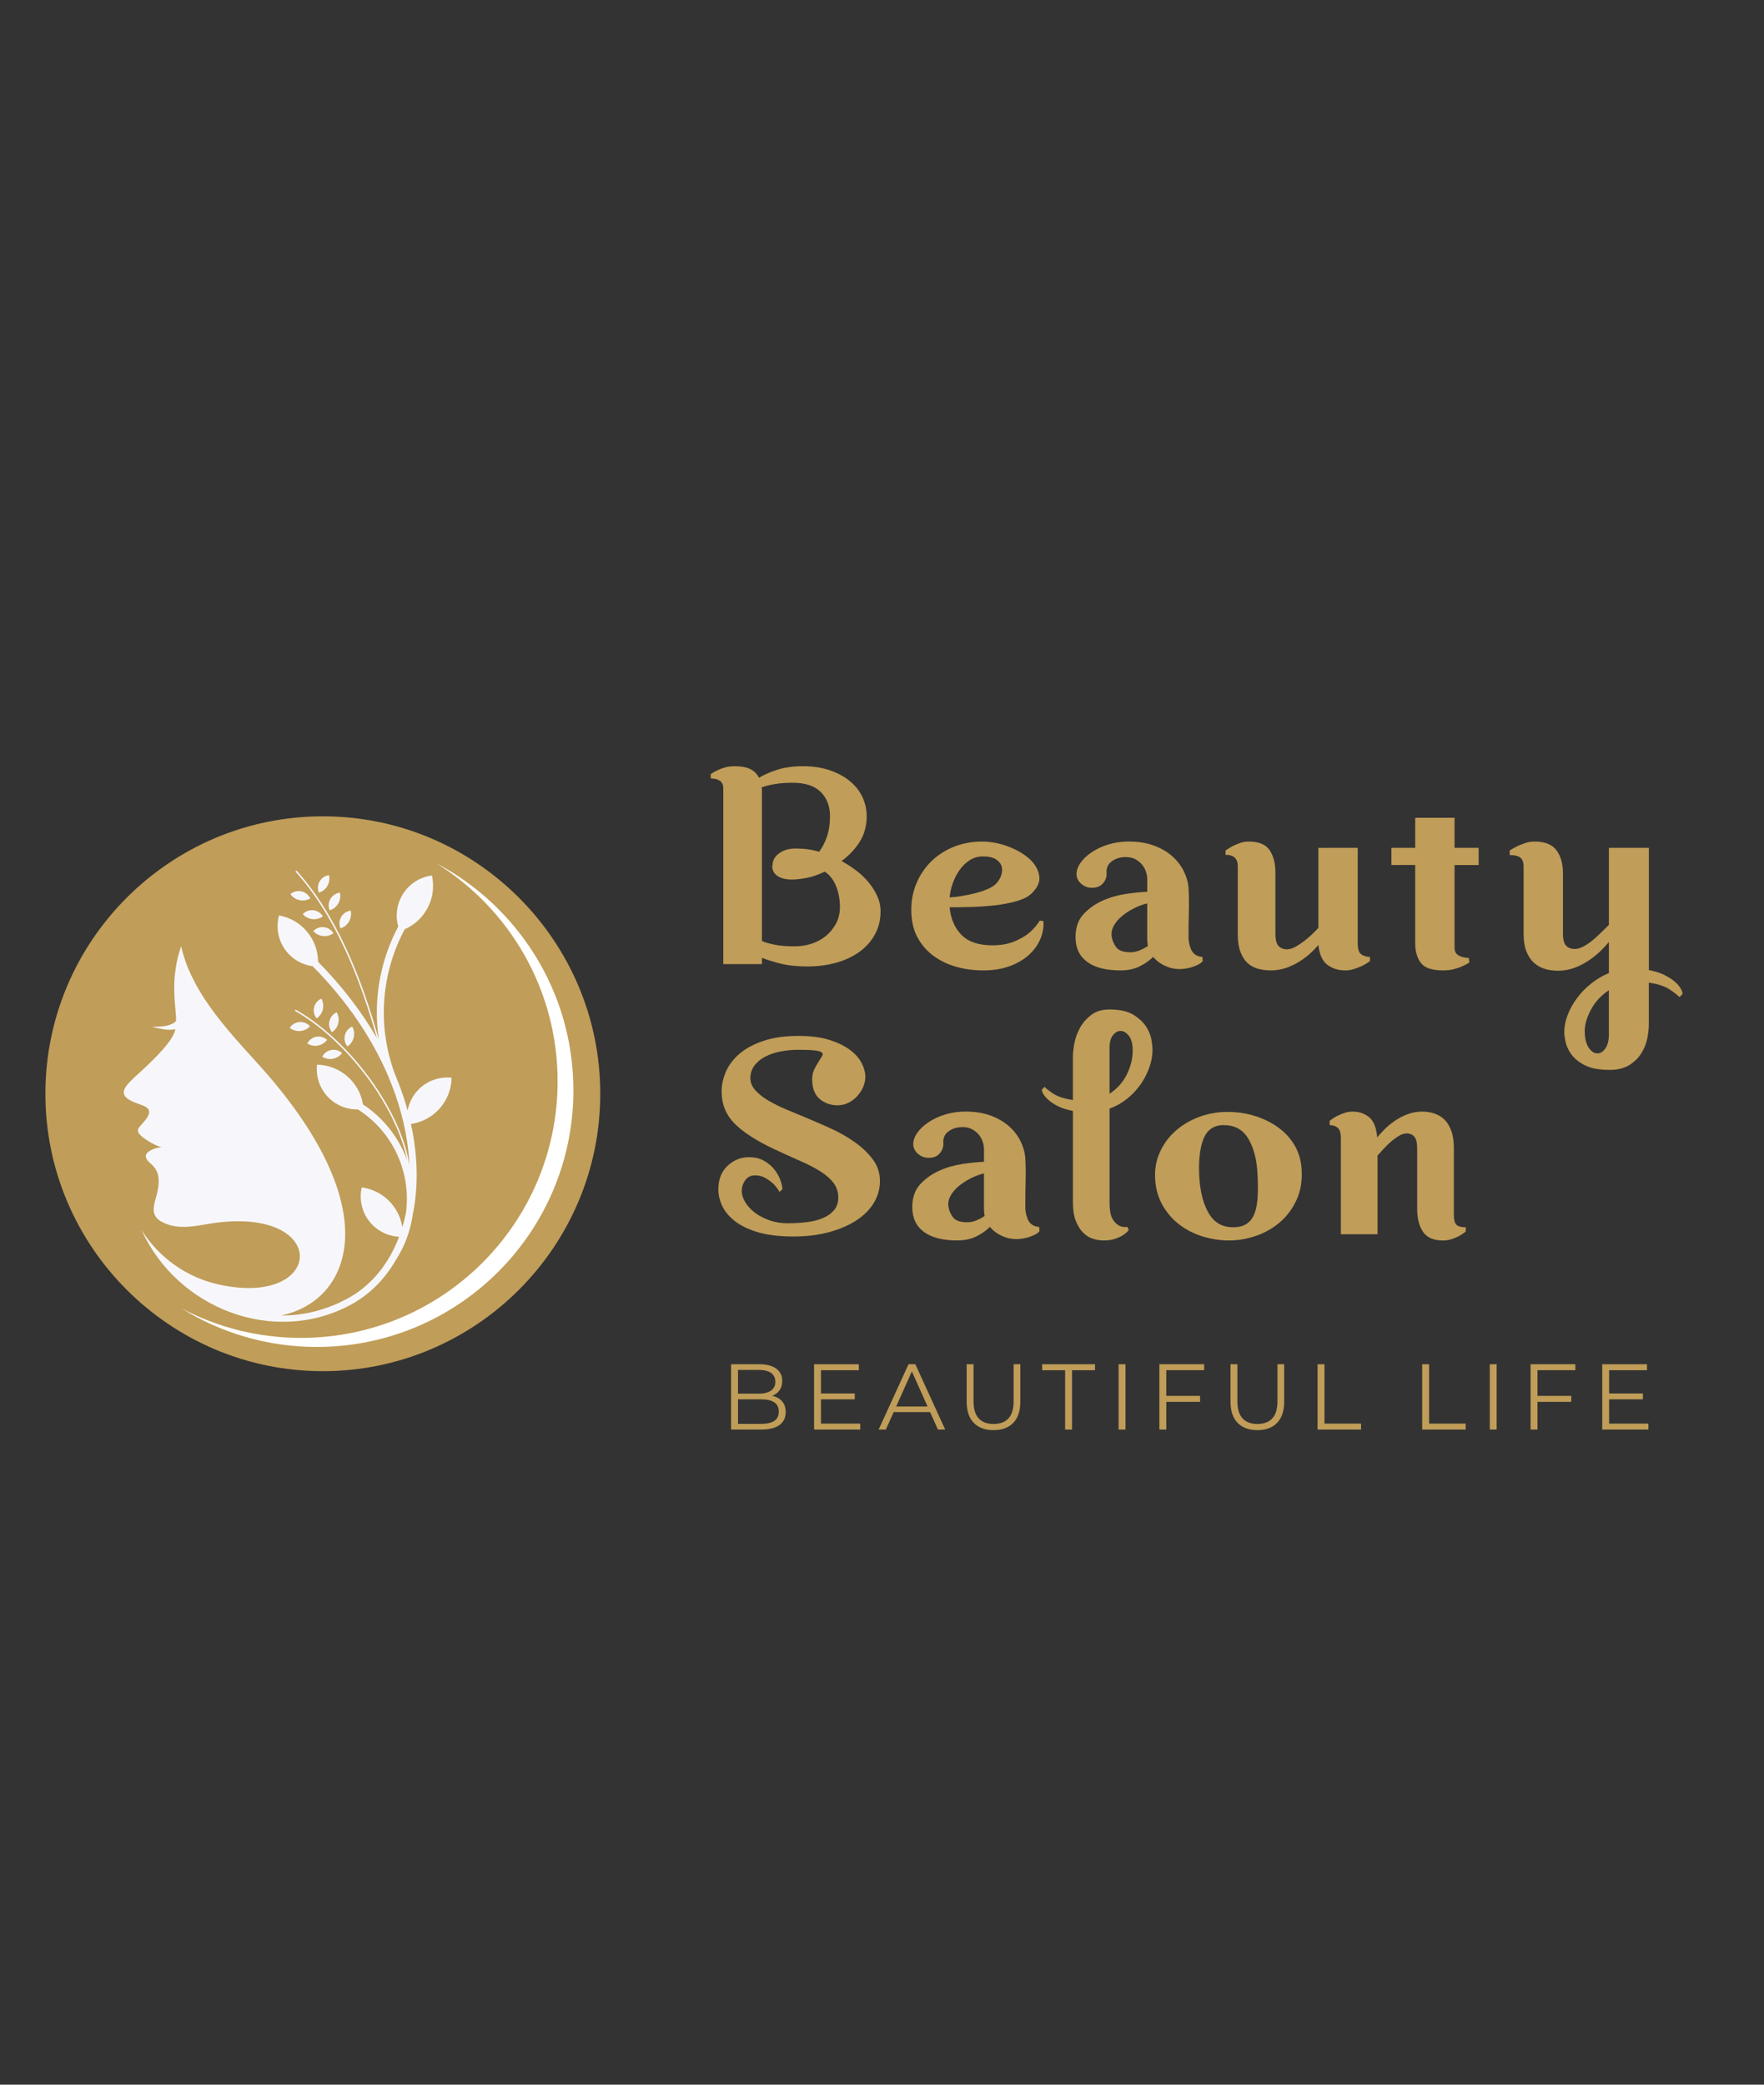 <?xml version="1.0" encoding="utf-8"?>
<!-- Generator: Adobe Illustrator 24.3.0, SVG Export Plug-In . SVG Version: 6.00 Build 0)  -->
<svg version="1.1" id="Layer_1" xmlns="http://www.w3.org/2000/svg" xmlns:xlink="http://www.w3.org/1999/xlink" x="0px" y="0px"
	 viewBox="0 0 1559.06 1842.52" style="enable-background:new 0 0 1559.06 1842.52;" xml:space="preserve">
<rect x="0" y="0" width="1559.06" height="1842.52" fill="#333333" stroke="none"/>
<style type="text/css">
	.st0{fill:#C09D58;}
	.st1{fill:#FFFFFF;}
	.st2{fill-rule:evenodd;clip-rule:evenodd;fill:#F7F7FB;}
</style>
<g>
	<g>
		<path class="st0" d="M691.32,1238.64c2.06,2.45,3.09,5.6,3.09,9.44c0,4.95-1.83,8.76-5.49,11.42c-3.66,2.67-9.06,4-16.21,4h-26.56
			v-57.74h24.91c6.43,0,11.42,1.29,14.97,3.88c3.55,2.59,5.32,6.24,5.32,10.97c0,3.19-0.78,5.9-2.35,8.12
			c-1.57,2.23-3.73,3.89-6.48,4.99C686.33,1234.55,689.26,1236.19,691.32,1238.64z M652.26,1210.8v20.95h18.39
			c4.67,0,8.28-0.89,10.81-2.68c2.53-1.79,3.79-4.38,3.79-7.8c0-3.41-1.27-6.01-3.79-7.8c-2.53-1.79-6.13-2.68-10.81-2.68H652.26z
			 M684.35,1255.84c2.64-1.76,3.96-4.51,3.96-8.25c0-7.2-5.23-10.81-15.67-10.81h-20.37v21.69h20.37
			C677.81,1258.48,681.71,1257.6,684.35,1255.84z"/>
		<path class="st0" d="M760.32,1258.23v5.28h-40.83v-57.74h39.59v5.28h-33.49v20.54h29.86v5.2h-29.86v21.45H760.32z"/>
		<path class="st0" d="M822.02,1248.08h-32.17l-6.93,15.42h-6.35l26.4-57.74h6.02l26.4,57.74h-6.43L822.02,1248.08z M819.79,1243.13
			l-13.86-31.02l-13.86,31.02H819.79z"/>
		<path class="st0" d="M860.62,1257.57c-4.18-4.29-6.27-10.53-6.27-18.72v-33.08h6.1v32.83c0,6.71,1.51,11.71,4.54,15.01
			c3.02,3.3,7.4,4.95,13.12,4.95c5.77,0,10.17-1.65,13.2-4.95c3.02-3.3,4.54-8.3,4.54-15.01v-32.83h5.94v33.08
			c0,8.19-2.08,14.44-6.23,18.72c-4.15,4.29-9.97,6.43-17.45,6.43C870.63,1264,864.8,1261.86,860.62,1257.57z"/>
		<path class="st0" d="M941.38,1211.05h-20.29v-5.28h46.69v5.28h-20.29v52.46h-6.1V1211.05z"/>
		<path class="st0" d="M988.64,1205.77h6.1v57.74h-6.1V1205.77z"/>
		<path class="st0" d="M1030.79,1211.05v22.68h29.86v5.28h-29.86v24.5h-6.1v-57.74h39.59v5.28H1030.79z"/>
		<path class="st0" d="M1093.81,1257.57c-4.18-4.29-6.27-10.53-6.27-18.72v-33.08h6.1v32.83c0,6.71,1.51,11.71,4.54,15.01
			c3.02,3.3,7.4,4.95,13.12,4.95c5.77,0,10.17-1.65,13.2-4.95c3.02-3.3,4.54-8.3,4.54-15.01v-32.83h5.94v33.08
			c0,8.19-2.08,14.44-6.23,18.72c-4.15,4.29-9.97,6.43-17.45,6.43C1103.82,1264,1097.99,1261.86,1093.81,1257.57z"/>
		<path class="st0" d="M1164.5,1205.77h6.1v52.46h32.33v5.28h-38.44V1205.77z"/>
		<path class="st0" d="M1256.97,1205.77h6.1v52.46h32.33v5.28h-38.44V1205.77z"/>
		<path class="st0" d="M1316.69,1205.77h6.1v57.74h-6.1V1205.77z"/>
		<path class="st0" d="M1358.84,1211.05v22.68h29.86v5.28h-29.86v24.5h-6.1v-57.74h39.59v5.28H1358.84z"/>
		<path class="st0" d="M1456.91,1258.23v5.28h-40.83v-57.74h39.59v5.28h-33.49v20.54h29.86v5.2h-29.86v21.45H1456.91z"/>
	</g>
	<g>
		<path class="st0" d="M628.14,684.22c1.94-1.36,3.99-2.52,6.13-3.5c1.94-0.97,4.18-1.8,6.72-2.48c2.53-0.68,5.35-1.02,8.47-1.02
			c5.84,0,10.46,0.88,13.87,2.63c3.4,1.75,5.89,4.28,7.45,7.59c4.09-2.53,9.39-4.86,15.92-7.01c6.52-2.14,14.16-3.21,22.93-3.21
			c8.95,0,16.94,1.21,23.95,3.64c7.01,2.43,12.95,5.68,17.82,9.75c4.86,4.08,8.52,8.78,10.95,14.11c2.43,5.34,3.65,10.92,3.65,16.73
			c0,8.35-2,15.77-5.99,22.27c-3.99,6.5-9.4,12.27-16.21,17.31c4.28,2.34,8.52,5.07,12.7,8.18c4.18,3.12,7.89,6.62,11.1,10.51
			c3.21,3.9,5.79,7.99,7.74,12.27c1.94,4.28,2.92,8.76,2.92,13.43c0,7.59-1.66,14.41-4.96,20.44c-3.31,6.04-7.84,11.15-13.58,15.33
			c-5.75,4.19-12.56,7.4-20.44,9.64c-7.89,2.24-16.5,3.36-25.85,3.36c-9.35,0-17.38-0.88-24.09-2.63
			c-6.72-1.75-12.02-3.4-15.92-4.97v5.55h-34.17V696.76c0-3.11-1.02-5.34-3.07-6.7c-2.04-1.36-4.72-2.04-8.03-2.04V684.22z
			 M699.98,777.39c-5.45,0-9.74-1.07-12.85-3.21c-3.12-2.14-4.67-5.16-4.67-9.05h0.29c0-4.48,1.94-8.13,5.84-10.95
			c3.89-2.82,8.66-4.23,14.31-4.23c4.09,0,7.89,0.25,11.39,0.73c3.5,0.49,6.72,1.22,9.64,2.19c2.92-3.89,5.26-8.42,7.01-13.58
			c1.75-5.16,2.63-11.14,2.63-17.96c0-8.76-2.73-15.87-8.18-21.32c-5.45-5.45-13.73-8.18-24.82-8.18c-6.04,0-11.29,0.39-15.77,1.17
			c-4.48,0.78-8.37,1.75-11.68,2.92c0.19,0.78,0.29,1.56,0.29,2.34c0,0.78,0,1.56,0,2.34v131.13c2.72,1.17,6.43,2.24,11.1,3.21
			c4.67,0.98,10.71,1.46,18.11,1.46c5.26,0,10.32-0.83,15.19-2.48c4.86-1.65,9.1-4.04,12.7-7.16c3.6-3.11,6.47-6.76,8.62-10.95
			c2.14-4.18,3.21-8.91,3.21-14.16c0-6.81-1.17-13.04-3.5-18.69c-2.34-5.64-5.65-9.83-9.93-12.56c-5.65,2.73-11,4.58-16.06,5.55
			C707.77,776.91,703.49,777.39,699.98,777.39z"/>
		<path class="st0" d="M867.92,743.81c7.59,0,15.19,1.41,22.78,4.23c7.59,2.82,13.87,6.43,18.84,10.81
			c4.97,4.38,7.93,9.35,8.91,14.89c0.97,5.55-1.36,10.95-7.01,16.21c-2.92,2.73-7.3,4.92-13.14,6.57
			c-5.84,1.66-12.22,2.87-19.13,3.65c-6.91,0.78-13.92,1.27-21.03,1.46c-7.11,0.2-13.39,0.29-18.84,0.29
			c0.97,10.13,4.48,18.25,10.51,24.39c6.03,6.13,15.09,9.2,27.16,9.2c7.59,0,14.06-1.12,19.42-3.36c5.35-2.24,9.68-4.72,13-7.45
			c3.89-3.31,7.1-7.01,9.64-11.1l3.21,0.58c0.39,5.26-0.54,10.51-2.77,15.77c-2.24,5.26-5.6,9.93-10.08,14.02
			c-4.48,4.09-10.13,7.4-16.94,9.93c-6.82,2.53-14.7,3.8-23.66,3.8c-7.99,0-15.73-1.02-23.22-3.07c-7.5-2.04-14.26-5.26-20.3-9.64
			c-6.04-4.38-10.86-9.93-14.46-16.65c-3.6-6.72-5.4-14.84-5.4-24.39c0-8.37,1.56-16.21,4.67-23.51c3.11-7.3,7.45-13.68,13-19.13
			c5.55-5.45,12.17-9.73,19.86-12.85C850.64,745.37,858.96,743.81,867.92,743.81z M868.79,756.95c-4.28,0-8.13,1.07-11.54,3.21
			c-3.41,2.14-6.38,4.97-8.91,8.47c-2.53,3.5-4.58,7.4-6.13,11.68c-1.56,4.29-2.53,8.57-2.92,12.85c3.5-0.19,7.25-0.63,11.24-1.31
			c3.99-0.68,7.89-1.51,11.68-2.48c3.8-0.97,7.3-2.14,10.51-3.5c3.21-1.36,5.7-2.92,7.45-4.67c2.14-2.14,3.7-4.62,4.67-7.45
			c0.97-2.82,1.12-5.45,0.44-7.89c-0.68-2.43-2.34-4.53-4.96-6.28C877.7,757.83,873.85,756.95,868.79,756.95z"/>
		<path class="st0" d="M1050.45,828.5c0,3.12,0.63,6.38,1.9,9.78c1.26,3.41,3.55,5.7,6.86,6.86c1.56,0.39,2.72,0.58,3.51,0.58
			l0.29,3.8c-0.98,1.17-2.34,2.19-4.09,3.07c-1.75,0.88-3.55,1.61-5.4,2.19c-1.85,0.58-3.75,1.02-5.7,1.31
			c-1.95,0.29-3.6,0.44-4.96,0.44c-4.67,0-9.1-0.98-13.29-2.92c-4.19-1.94-7.64-4.57-10.37-7.89c-3.31,3.31-7.35,6.13-12.12,8.47
			c-4.77,2.34-10.37,3.5-16.79,3.5c-12.85,0-22.68-2.53-29.5-7.59c-6.82-5.06-10.22-12.36-10.22-21.9c0-8.37,2.34-15.09,7.01-20.15
			c4.67-5.06,10.27-9.05,16.79-11.97c6.52-2.92,13.43-4.91,20.74-5.99c7.3-1.07,13.58-1.7,18.84-1.9v-10.81
			c0-2.34-0.39-4.67-1.17-7.01c-0.78-2.34-1.95-4.43-3.5-6.28c-1.56-1.85-3.5-3.4-5.84-4.67c-2.34-1.26-5.16-1.9-8.47-1.9
			c-4.87,0-9.01,1.27-12.41,3.8c-3.41,2.53-4.92,6.04-4.53,10.51c0.19,3.12-0.83,6.04-3.07,8.76c-2.24,2.73-5.5,4.09-9.78,4.09
			c-3.5,0-6.57-1.07-9.2-3.21c-2.63-2.14-4.14-4.77-4.53-7.89c-0.2-3.5,0.88-7.01,3.21-10.51c2.34-3.5,5.64-6.72,9.93-9.64
			c4.28-2.92,9.25-5.26,14.89-7.01c5.64-1.75,11.68-2.63,18.11-2.63c8.76,0,16.4,1.27,22.93,3.8c6.52,2.53,11.92,5.8,16.21,9.78
			c4.28,3.99,7.54,8.37,9.78,13.14c2.24,4.77,3.55,9.4,3.94,13.87c0.39,7.21,0.48,14.36,0.29,21.47
			C1050.54,812.98,1050.45,820.52,1050.45,828.5z M999.05,841.65c2.72,0,5.4-0.53,8.03-1.61c2.63-1.07,5.11-2.38,7.45-3.94
			c-0.2-0.97-0.34-1.99-0.44-3.07c-0.1-1.07-0.15-2.19-0.15-3.36v-31.25c-4.48,1.17-8.67,2.77-12.56,4.82
			c-3.9,2.04-7.3,4.33-10.22,6.86c-2.92,2.53-5.16,5.21-6.72,8.03c-1.56,2.82-2.24,5.7-2.04,8.62c0.39,3.7,1.7,7.11,3.94,10.22
			C988.58,840.09,992.81,841.65,999.05,841.65z"/>
		<path class="st0" d="M1199.98,749.36v84.4c0,5.07,1.07,8.32,3.21,9.78c2.14,1.46,4.67,2.19,7.59,2.19v3.8
			c-2.15,1.56-4.38,2.92-6.72,4.09c-2.14,0.97-4.52,1.9-7.13,2.77c-2.61,0.88-5.27,1.31-7.97,1.31c-5.99,0-11.2-1.61-15.64-4.82
			c-4.44-3.21-7.15-9.1-8.11-17.67c-1.75,2.14-3.99,4.48-6.72,7.01c-2.73,2.53-5.89,4.96-9.49,7.3c-3.6,2.34-7.59,4.28-11.97,5.84
			c-4.38,1.56-9.01,2.34-13.87,2.34c-3.9,0-7.64-0.49-11.24-1.46c-3.61-0.98-6.72-2.68-9.35-5.11c-2.63-2.43-4.72-5.74-6.28-9.93
			c-1.56-4.18-2.34-9.39-2.34-15.62v-60.16c0-6.62-3.61-9.93-10.81-9.93v-3.8c1.94-1.36,3.99-2.63,6.13-3.8
			c1.94-0.97,4.13-1.9,6.57-2.77c2.43-0.88,5.01-1.31,7.74-1.31c8.95,0,15.14,2.53,18.55,7.59c3.4,5.07,5.11,11.68,5.11,19.86v54.03
			c0,5.26,0.92,8.86,2.77,10.81c1.85,1.95,4.33,2.92,7.45,2.92c2.34,0,4.82-0.73,7.45-2.19c2.63-1.46,5.21-3.16,7.74-5.11
			c2.53-1.94,4.92-3.99,7.16-6.13c2.24-2.14,4.04-3.99,5.4-5.55v-70.68H1199.98z"/>
		<path class="st0" d="M1229.77,749.36h21.03v-26.58h34.75v26.58h21.32v15.19h-21.32v73.01c0,3.31,1.26,5.65,3.8,7.01
			c2.53,1.36,5.45,2.04,8.76,2.04l0.58,4.09c-2.14,1.36-4.38,2.53-6.72,3.5c-2.14,0.97-4.62,1.8-7.43,2.48
			c-2.81,0.68-5.85,1.02-9.14,1.02c-9.66,0-16.18-2.19-19.55-6.57c-3.38-4.38-5.07-10.27-5.07-17.67v-68.93h-21.03V749.36z"/>
		<path class="st0" d="M1484.44,881.37c-1.17-1.36-3.94-3.55-8.32-6.57c-4.38-3.02-10.66-5.11-18.84-6.28v36.8
			c0,3.5-0.44,7.54-1.31,12.12c-0.88,4.57-2.58,8.95-5.11,13.14c-2.53,4.18-6.09,7.74-10.66,10.66c-4.58,2.92-10.47,4.38-17.67,4.38
			c-9.35,0-16.7-1.41-22.05-4.23c-5.36-2.82-9.35-6.13-11.97-9.93c-2.63-3.8-4.28-7.5-4.96-11.1c-0.68-3.61-1.02-6.28-1.02-8.03
			c0-4.87,0.97-9.88,2.92-15.04c1.94-5.16,4.67-10.13,8.18-14.89c3.5-4.77,7.69-9.1,12.56-13c4.86-3.9,10.12-7.01,15.77-9.35v-27.45
			c-1.75,2.14-4.04,4.63-6.86,7.45c-2.82,2.82-6.18,5.6-10.08,8.32c-3.9,2.73-8.23,5.01-13,6.86c-4.77,1.85-9.78,2.77-15.04,2.77
			c-4.09,0-7.94-0.54-11.54-1.61c-3.6-1.07-6.82-2.88-9.64-5.4c-2.82-2.53-5.07-5.89-6.72-10.08c-1.66-4.18-2.48-9.39-2.48-15.62
			V766c0-3.7-0.93-6.32-2.77-7.89c-1.85-1.56-5.01-2.34-9.49-2.34v-4.09c2.14-1.36,4.38-2.63,6.72-3.8c2.14-0.97,4.48-1.9,7.01-2.77
			c2.53-0.88,5.26-1.31,8.18-1.31c9.15,0,15.62,2.58,19.42,7.74c3.8,5.16,5.7,11.93,5.7,20.3V825c0,5.26,0.92,8.86,2.77,10.81
			c1.85,1.95,4.43,2.92,7.74,2.92c2.53,0,5.4-0.92,8.62-2.77c3.21-1.85,6.23-4.04,9.05-6.57c2.82-2.53,5.35-4.91,7.59-7.16
			c2.24-2.24,3.84-3.84,4.82-4.82v-68.05h35.34v108.06c5.45,0.97,10.08,2.43,13.87,4.38c3.8,1.94,6.86,3.94,9.2,5.99
			c2.34,2.04,4.04,4.04,5.11,5.99c1.07,1.94,1.61,3.5,1.61,4.67L1484.44,881.37z M1400.62,910.86c0,6.81,1.21,11.92,3.65,15.33
			c2.43,3.4,5.01,5.01,7.74,4.82c2.53,0,4.82-1.46,6.86-4.38c2.04-2.92,3.07-7.01,3.07-12.27v-39.14
			c-7.01,4.67-12.32,10.46-15.92,17.38C1402.41,899.52,1400.62,905.61,1400.62,910.86z"/>
		<path class="st0" d="M637.78,964.74c0-5.85,1.26-11.7,3.8-17.55c2.53-5.85,6.52-11.12,11.97-15.8
			c5.45-4.68,12.51-8.48,21.17-11.41c8.66-2.93,19.03-4.39,31.1-4.39c10.9,0,20.1,1.22,27.6,3.65c7.49,2.44,13.58,5.45,18.25,9.05
			c4.67,3.6,8.03,7.5,10.08,11.68c2.04,4.19,3.07,8.03,3.07,11.54c0,2.92-0.58,5.84-1.75,8.76c-1.17,2.92-2.87,5.65-5.11,8.18
			c-2.24,2.53-4.87,4.58-7.89,6.13c-3.02,1.56-6.28,2.34-9.78,2.34c-6.23,0-11.54-1.9-15.92-5.7c-4.38-3.8-6.57-9.59-6.57-17.38
			c0-3.31,0.63-6.23,1.9-8.76c1.26-2.53,2.53-4.77,3.8-6.72c1.26-1.94,2.29-3.6,3.07-4.97c0.78-1.36,0.68-2.43-0.29-3.21
			c-0.98-0.78-3.02-1.36-6.13-1.75c-3.12-0.39-7.99-0.58-14.6-0.58c-5.26,0-10.42,0.49-15.48,1.46c-5.07,0.98-9.59,2.48-13.58,4.53
			c-3.99,2.04-7.21,4.67-9.64,7.89c-2.44,3.21-3.65,6.96-3.65,11.24c0,3.9,1.51,7.5,4.53,10.81c3.02,3.31,6.86,6.33,11.54,9.05
			c4.67,2.73,9.88,5.31,15.62,7.74c5.74,2.44,11.24,4.72,16.5,6.86c7.01,2.92,14.41,6.13,22.2,9.64c7.79,3.5,14.94,7.55,21.47,12.12
			c6.52,4.58,11.92,9.69,16.21,15.33c4.28,5.65,6.43,12.07,6.43,19.28c0,7.21-1.9,13.83-5.7,19.86c-3.8,6.04-9.1,11.2-15.92,15.48
			c-6.82,4.29-14.85,7.64-24.09,10.08c-9.25,2.43-19.42,3.65-30.52,3.65c-12.66,0-23.22-1.27-31.69-3.8
			c-8.47-2.53-15.29-5.84-20.44-9.93c-5.16-4.09-8.86-8.57-11.1-13.43c-2.24-4.86-3.36-9.64-3.36-14.31
			c0-8.95,2.72-15.96,8.18-21.03c5.45-5.06,11.68-7.59,18.69-7.59c5.45,0,10.08,1.12,13.87,3.36c3.8,2.24,6.86,4.92,9.2,8.03
			c2.34,3.12,4.04,6.28,5.11,9.49c1.07,3.21,1.61,5.7,1.61,7.45l-2.63,2.34c-1.56-2.72-3.41-5.16-5.55-7.3
			c-1.95-1.75-4.23-3.4-6.86-4.97c-2.63-1.56-5.7-2.34-9.2-2.34c-3.7,0-6.57,1.42-8.62,4.27c-2.04,2.84-3.07,6.03-3.07,9.56
			c0,3.33,1.07,6.71,3.21,10.14c2.14,3.43,5.06,6.52,8.76,9.26c3.7,2.75,7.98,4.95,12.85,6.62c4.86,1.67,10.12,2.5,15.77,2.5
			c6.03,0,11.73-0.34,17.09-1.02c5.35-0.68,10.08-1.9,14.16-3.66c4.09-1.75,7.35-4.09,9.78-7.02c2.43-2.92,3.65-6.63,3.65-11.12
			c0-4.87-1.41-9.17-4.23-12.87c-2.82-3.71-6.72-7.12-11.68-10.24c-4.97-3.12-10.91-6.19-17.82-9.21
			c-6.91-3.02-14.56-6.48-22.93-10.39c-15.77-7.41-27.45-14.97-35.05-22.68C641.57,985.27,637.78,975.85,637.78,964.74z"/>
		<path class="st0" d="M906.18,1067.16c0,3.12,0.63,6.38,1.9,9.78c1.26,3.41,3.55,5.7,6.86,6.86c1.56,0.39,2.72,0.58,3.5,0.58
			l0.29,3.8c-0.98,1.17-2.34,2.19-4.09,3.07c-1.75,0.88-3.55,1.61-5.4,2.19c-1.85,0.58-3.75,1.02-5.7,1.31
			c-1.95,0.29-3.61,0.44-4.96,0.44c-4.67,0-9.1-0.98-13.29-2.92c-4.19-1.94-7.64-4.57-10.37-7.89c-3.31,3.31-7.35,6.13-12.12,8.47
			c-4.77,2.34-10.37,3.5-16.79,3.5c-12.85,0-22.69-2.53-29.5-7.59c-6.82-5.06-10.22-12.36-10.22-21.9c0-8.37,2.34-15.09,7.01-20.15
			c4.67-5.06,10.27-9.05,16.79-11.97c6.52-2.92,13.43-4.91,20.74-5.99c7.3-1.07,13.58-1.7,18.84-1.9v-10.81
			c0-2.34-0.39-4.67-1.17-7.01c-0.78-2.34-1.95-4.43-3.5-6.28c-1.56-1.85-3.5-3.4-5.84-4.67c-2.34-1.26-5.16-1.9-8.47-1.9
			c-4.87,0-9.01,1.27-12.41,3.8c-3.41,2.53-4.92,6.04-4.53,10.51c0.19,3.12-0.83,6.04-3.07,8.76c-2.24,2.73-5.5,4.09-9.78,4.09
			c-3.5,0-6.57-1.07-9.2-3.21c-2.63-2.14-4.14-4.77-4.53-7.89c-0.2-3.5,0.88-7.01,3.21-10.51c2.34-3.5,5.64-6.72,9.93-9.64
			c4.28-2.92,9.24-5.26,14.89-7.01c5.64-1.75,11.68-2.63,18.11-2.63c8.76,0,16.4,1.27,22.93,3.8c6.52,2.53,11.92,5.8,16.21,9.78
			c4.28,3.99,7.54,8.37,9.78,13.14c2.24,4.77,3.55,9.4,3.94,13.87c0.39,7.21,0.48,14.36,0.29,21.47
			C906.27,1051.64,906.18,1059.18,906.18,1067.16z M854.77,1080.3c2.72,0,5.4-0.53,8.03-1.61c2.63-1.07,5.11-2.38,7.45-3.94
			c-0.2-0.97-0.34-1.99-0.44-3.07c-0.1-1.07-0.15-2.19-0.15-3.36v-31.25c-4.48,1.17-8.67,2.77-12.56,4.82
			c-3.9,2.04-7.3,4.34-10.22,6.86c-2.92,2.53-5.16,5.21-6.72,8.03c-1.56,2.82-2.24,5.69-2.04,8.62c0.39,3.7,1.7,7.11,3.94,10.22
			C844.31,1078.75,848.54,1080.3,854.77,1080.3z"/>
		<path class="st0" d="M948.23,981.88c-5.07-0.97-9.3-2.29-12.7-3.94c-3.4-1.65-6.23-3.45-8.47-5.4c-2.24-1.94-3.84-3.75-4.82-5.4
			c-0.97-1.65-1.46-2.97-1.46-3.94l2.34-2.63c0.98,1.17,3.46,3.12,7.45,5.84c3.99,2.73,9.88,4.67,17.67,5.84v-38.55
			c0-2.92,0.44-6.76,1.31-11.54c0.88-4.77,2.53-9.35,4.97-13.73c2.43-4.38,5.74-8.18,9.93-11.39c4.18-3.21,9.59-4.82,16.21-4.82
			c8.95,0,15.96,1.56,21.03,4.67c5.06,3.12,8.86,6.67,11.39,10.66c2.53,3.99,4.09,7.94,4.67,11.83c0.58,3.9,0.88,6.62,0.88,8.18
			c0,5.45-0.98,10.86-2.92,16.21c-1.95,5.36-4.58,10.37-7.89,15.04c-3.31,4.67-7.3,8.86-11.97,12.56c-4.67,3.7-9.74,6.53-15.19,8.47
			v83.24c0,6.23,0.78,10.81,2.34,13.73c1.56,2.92,3.4,4.96,5.55,6.13c2.14,1.36,4.77,1.85,7.89,1.46l1.17,2.92
			c-1.56,1.75-3.41,3.31-5.55,4.67c-1.95,1.17-4.24,2.19-6.86,3.07c-2.63,0.88-5.89,1.31-9.78,1.31c-3.31,0-6.57-0.54-9.78-1.61
			c-3.21-1.07-6.09-2.92-8.62-5.55c-2.53-2.63-4.63-6.08-6.28-10.37c-1.66-4.28-2.48-9.64-2.48-16.06V981.88z M980.65,966.7
			c6.81-4.48,11.92-10.22,15.33-17.23c3.4-7.01,5.11-13.92,5.11-20.74c0-5.84-1.07-10.17-3.21-13c-2.14-2.82-4.48-4.33-7.01-4.53
			c-2.53-0.19-4.87,0.98-7.01,3.5c-2.14,2.53-3.21,6.23-3.21,11.1V966.7z"/>
		<path class="st0" d="M1084.91,982.76c8.37,0,16.36,1.17,23.95,3.5c7.59,2.34,14.41,5.65,20.44,9.93
			c6.03,4.29,10.9,9.49,14.6,15.62c3.7,6.13,5.84,13,6.43,20.59c0.78,10.51-0.63,19.76-4.24,27.75c-3.6,7.99-8.52,14.65-14.75,20.01
			c-6.23,5.36-13.29,9.4-21.17,12.12c-7.89,2.72-15.82,4.09-23.8,4.09c-7.99,0-15.77-1.17-23.36-3.5
			c-7.59-2.34-14.41-5.79-20.44-10.37c-6.04-4.57-11-10.22-14.89-16.94c-3.9-6.72-6.13-14.36-6.72-22.93
			c-0.58-8.57,0.73-16.5,3.94-23.8c3.21-7.3,7.78-13.63,13.73-18.98c5.94-5.35,12.9-9.54,20.88-12.56
			C1067.49,984.27,1075.95,982.76,1084.91,982.76z M1089.88,1084.69c4.86,0,8.86-1.02,11.97-3.07c3.11-2.04,5.45-5.16,7.01-9.35
			c1.56-4.18,2.48-9.44,2.77-15.77c0.29-6.33,0.15-13.77-0.44-22.34c-0.98-11.68-3.8-21.22-8.47-28.62
			c-4.67-7.4-11.78-11.1-21.32-11.1c-8.76,0-14.75,4.23-17.96,12.7c-3.21,8.47-4.34,20.11-3.36,34.9
			c0.97,12.85,3.84,23.17,8.62,30.96C1073.47,1080.79,1080.53,1084.69,1089.88,1084.69z"/>
		<path class="st0" d="M1185.09,1090.82v-84.4c0-5.06-0.98-8.32-2.92-9.78c-1.95-1.46-4.28-2.19-7.01-2.19v-3.8
			c1.94-1.56,3.99-2.92,6.13-4.09c1.94-0.97,4.13-1.9,6.57-2.77c2.43-0.88,5.01-1.31,7.74-1.31c5.45,0,10.22,1.61,14.31,4.82
			c4.09,3.21,6.52,9.2,7.3,17.96c1.74-2.14,3.92-4.53,6.54-7.16c2.61-2.63,5.62-5.11,9.01-7.45c3.39-2.34,7.12-4.28,11.19-5.84
			c4.07-1.56,8.43-2.34,13.09-2.34c3.68,0,7.17,0.54,10.47,1.61c3.3,1.07,6.25,2.82,8.87,5.26c2.61,2.44,4.7,5.75,6.25,9.93
			c1.55,4.19,2.33,9.49,2.33,15.92v59.29c0,3.7,0.73,6.33,2.19,7.89c1.46,1.56,4.23,2.34,8.32,2.34v3.8
			c-1.95,1.56-3.99,2.92-6.13,4.09c-1.95,0.97-4.08,1.85-6.4,2.63c-2.32,0.78-4.83,1.17-7.53,1.17c-8.3,0-14.19-2.53-17.66-7.59
			c-3.47-5.06-5.21-11.78-5.21-20.15v-53.15c0-5.26-0.83-8.86-2.48-10.81c-1.66-1.94-3.94-2.92-6.86-2.92
			c-2.15,0-4.43,0.73-6.86,2.19c-2.44,1.46-4.82,3.21-7.16,5.26c-2.34,2.04-4.53,4.19-6.57,6.43c-2.04,2.24-3.75,4.14-5.11,5.7
			v69.51H1185.09z"/>
	</g>
</g>
<g>
	<g>
		<circle class="st0" cx="285.32" cy="966.7" r="236.84"/>
		<path class="st0" d="M285.32,1211.9c-135.2,0-245.2-110-245.2-245.2c0-135.2,110-245.2,245.2-245.2s245.2,110,245.2,245.2
			C530.52,1101.9,420.52,1211.9,285.32,1211.9z M285.32,738.21c-125.99,0-228.49,102.5-228.49,228.49
			c0,125.99,102.5,228.49,228.49,228.49s228.49-102.5,228.49-228.49C513.81,840.71,411.31,738.21,285.32,738.21z"/>
		<path class="st1" d="M385.6,762.98c64.36,40.01,107.22,111.36,107.22,192.72c0,125.24-101.53,226.78-226.78,226.78
			c-38.13,0-74.05-9.42-105.59-26.05c34.71,21.58,75.67,34.06,119.55,34.06c125.24,0,226.78-101.53,226.78-226.78
			C506.79,876.59,457.66,800.96,385.6,762.98z"/>
	</g>
	<path class="st2" d="M290.81,773.49c1.51,6.71-2.38,13.45-8.95,15.51c-1.35-3.24-1.11-6.93,0.64-9.97
		C284.25,775.98,287.33,773.94,290.81,773.49 M256.66,790.22c3.95,5.67,11.59,7.35,17.57,3.88c-1.48-3.2-4.38-5.53-7.83-6.29
		C262.95,787.04,259.35,787.94,256.66,790.22z M267.6,807.95c4.51,5.16,12.23,5.99,17.74,1.92c-1.81-3-4.91-4.97-8.39-5.35
		C273.47,804.14,270.01,805.41,267.6,807.95z M300.43,788.93c1.52,6.79-2.42,13.61-9.06,15.69c-1.37-3.28-1.14-7.01,0.64-10.09
		C293.8,791.45,296.91,789.38,300.43,788.93z M276.93,822.91c4.51,5.15,12.23,5.99,17.73,1.92c-1.81-3-4.91-4.97-8.39-5.35
		C282.79,819.1,279.33,820.37,276.93,822.91z M309.93,804.87c1.52,6.79-2.42,13.61-9.06,15.69c-1.37-3.28-1.13-7.01,0.65-10.09
		C303.3,807.39,306.41,805.32,309.93,804.87z M284.01,882.64c3.35,6,1.55,13.57-4.15,17.41c-2.23-2.72-3.06-6.32-2.24-9.73
		C278.43,886.9,280.8,884.06,284.01,882.64z M256.03,908.41c5.41,4.3,13.21,3.74,17.95-1.29c-2.34-2.65-5.77-4.05-9.29-3.8
		C261.17,903.57,257.96,905.46,256.03,908.41z M271.59,922.29c5.79,3.65,13.42,2.25,17.54-3.22c-2.58-2.36-6.12-3.37-9.57-2.74
		C276.12,916.96,273.16,919.17,271.59,922.29z M297.63,894.7c3.39,6.07,1.57,13.73-4.21,17.61c-2.25-2.75-3.08-6.39-2.26-9.85
		C291.98,899,294.38,896.13,297.63,894.7z M284.79,933.97c5.79,3.65,13.43,2.25,17.55-3.22c-2.59-2.36-6.13-3.37-9.58-2.74
		C289.33,928.65,286.37,930.85,284.79,933.97z M311.28,907.27c3.39,6.07,1.57,13.73-4.21,17.61c-2.25-2.75-3.08-6.39-2.26-9.85
		C305.63,911.57,308.03,908.7,311.28,907.27z M182.95,1081.94c109.08-18.84,105.95,73.95,11.1,53.53
		c-28.59-6.15-53.47-23.6-68.98-48.39c31.45,69.33,116.53,102.62,184.5,66.34c16.84-8.99,30.45-22.68,40.31-39.8
		c7.65-11.87,12.6-25.09,14.73-38.76c0.08-0.51,0.15-1.02,0.23-1.54c3.19-15.48,4.2-32.31,2.83-49.98
		c-0.75-9.74-2.23-19.74-4.47-29.93c20.24-2.9,35.63-20.13,35.92-40.88c-11.07-1.19-22.06,2.86-29.71,10.94
		c-4.78,5.06-7.92,11.33-9.16,18c-2.19-7.95-4.83-15.99-7.95-24.08h0.01l-0.01-0.02c-1.05-2.71-2.14-5.43-3.3-8.15
		c-7.35-19.77-10.55-40.61-9.62-61.28c1.02-23.02,7.17-45.81,18.34-66.64c18.14-7.94,28.45-27.77,24.04-47.51
		c-11.04,1.41-20.79,7.9-26.36,17.54c-4.85,8.41-6.04,18.37-3.41,27.59c-11.42,21.5-17.71,45-18.77,68.75
		c-0.47,10.46,0.08,20.96,1.65,31.36c-7.98-28.69-17.25-55.25-28.14-79.05c-12.57-27.49-27.3-51.33-44.69-70.57l-0.95,0.86
		c17.29,19.14,31.94,42.87,44.46,70.24c10.62,23.21,19.69,49.04,27.53,76.94c-13.25-22.86-30.45-45.6-51.95-67.36
		c-0.09-19.98-14.43-37.39-34.47-41c-2.98,10.73-0.79,22.22,5.95,31.09c5.79,7.63,14.34,12.55,23.71,13.8
		c31.07,31.34,53.02,64.71,66.93,97.48c1.04,2.78,2.15,5.54,3.35,8.28c8.46,22,13.33,43.62,14.91,64.04
		c0.16,2.13,0.3,4.25,0.38,6.35c-3.06-20.78-13.17-44.04-27.45-65.96c-19.2-29.47-45.95-56.54-73.22-71.88l-0.63,1.12
		c27.09,15.25,53.68,42.16,72.77,71.46c13.05,20.04,22.6,41.18,26.4,60.46c-3.87-10.61-9.48-20.42-16.54-29.04
		c-6.36-7.78-13.91-14.59-22.41-20.19c-3.23-19.78-20.21-34.75-40.62-35.09c-1.22,11.06,2.78,22.06,10.85,29.74
		c6.86,6.54,15.99,10.03,25.35,9.83c8.38,5.36,15.82,12,22.06,19.63c8.24,10.07,14.39,21.87,17.87,34.7
		c3.33,12.23,4.11,24.84,2.47,37.11c-0.89,4.32-1.96,8.55-3.2,12.64c-2.75-18.04-17.11-32.66-35.86-35.17
		c-2.49,10.85,0.22,22.24,7.35,30.79c6.42,7.71,15.74,12.32,25.65,12.81c-0.82,2.19-1.7,4.35-2.64,6.45
		c-9.44,21.31-24.2,38.18-43.41,48.43c-16,8.54-36.06,14.98-58.39,14.69c61.74-12.49,96.52-94.09-21.2-223.45
		c-29.5-32.41-58.38-64.15-66.97-102.94c-2.21,6.26-3.81,12.79-4.82,19.55c-1.99,13.22-1.44,24.15-0.18,37.34
		c0.38,3.32,0.54,6.41,0.49,9.28c-4.75,4.83-13.38,5.18-21.44,4.88c6.71,1.8,14.32,3.93,20.75,2.29l-0.2,1.03
		c-1.99,9.29-17.89,25.18-31.57,37.62c-13.61,12.36-22.61,20.19,0.13,27.7c6.27,2.07,11.41,4.47,6.66,11.9
		c-6.06,9.5-14.6,10.29,0.06,20c4.54,3,9.94,5.55,13.75,6.4c-4.5-0.87-14.81,2.98-14.85,7.37c-0.09,8.83,17.56,6.54,9.01,36.59
		c-2.33,8.18-4.62,16.21,4.74,21.52C155.42,1086.7,168.65,1084.41,182.95,1081.94z"/>
</g>
</svg>

